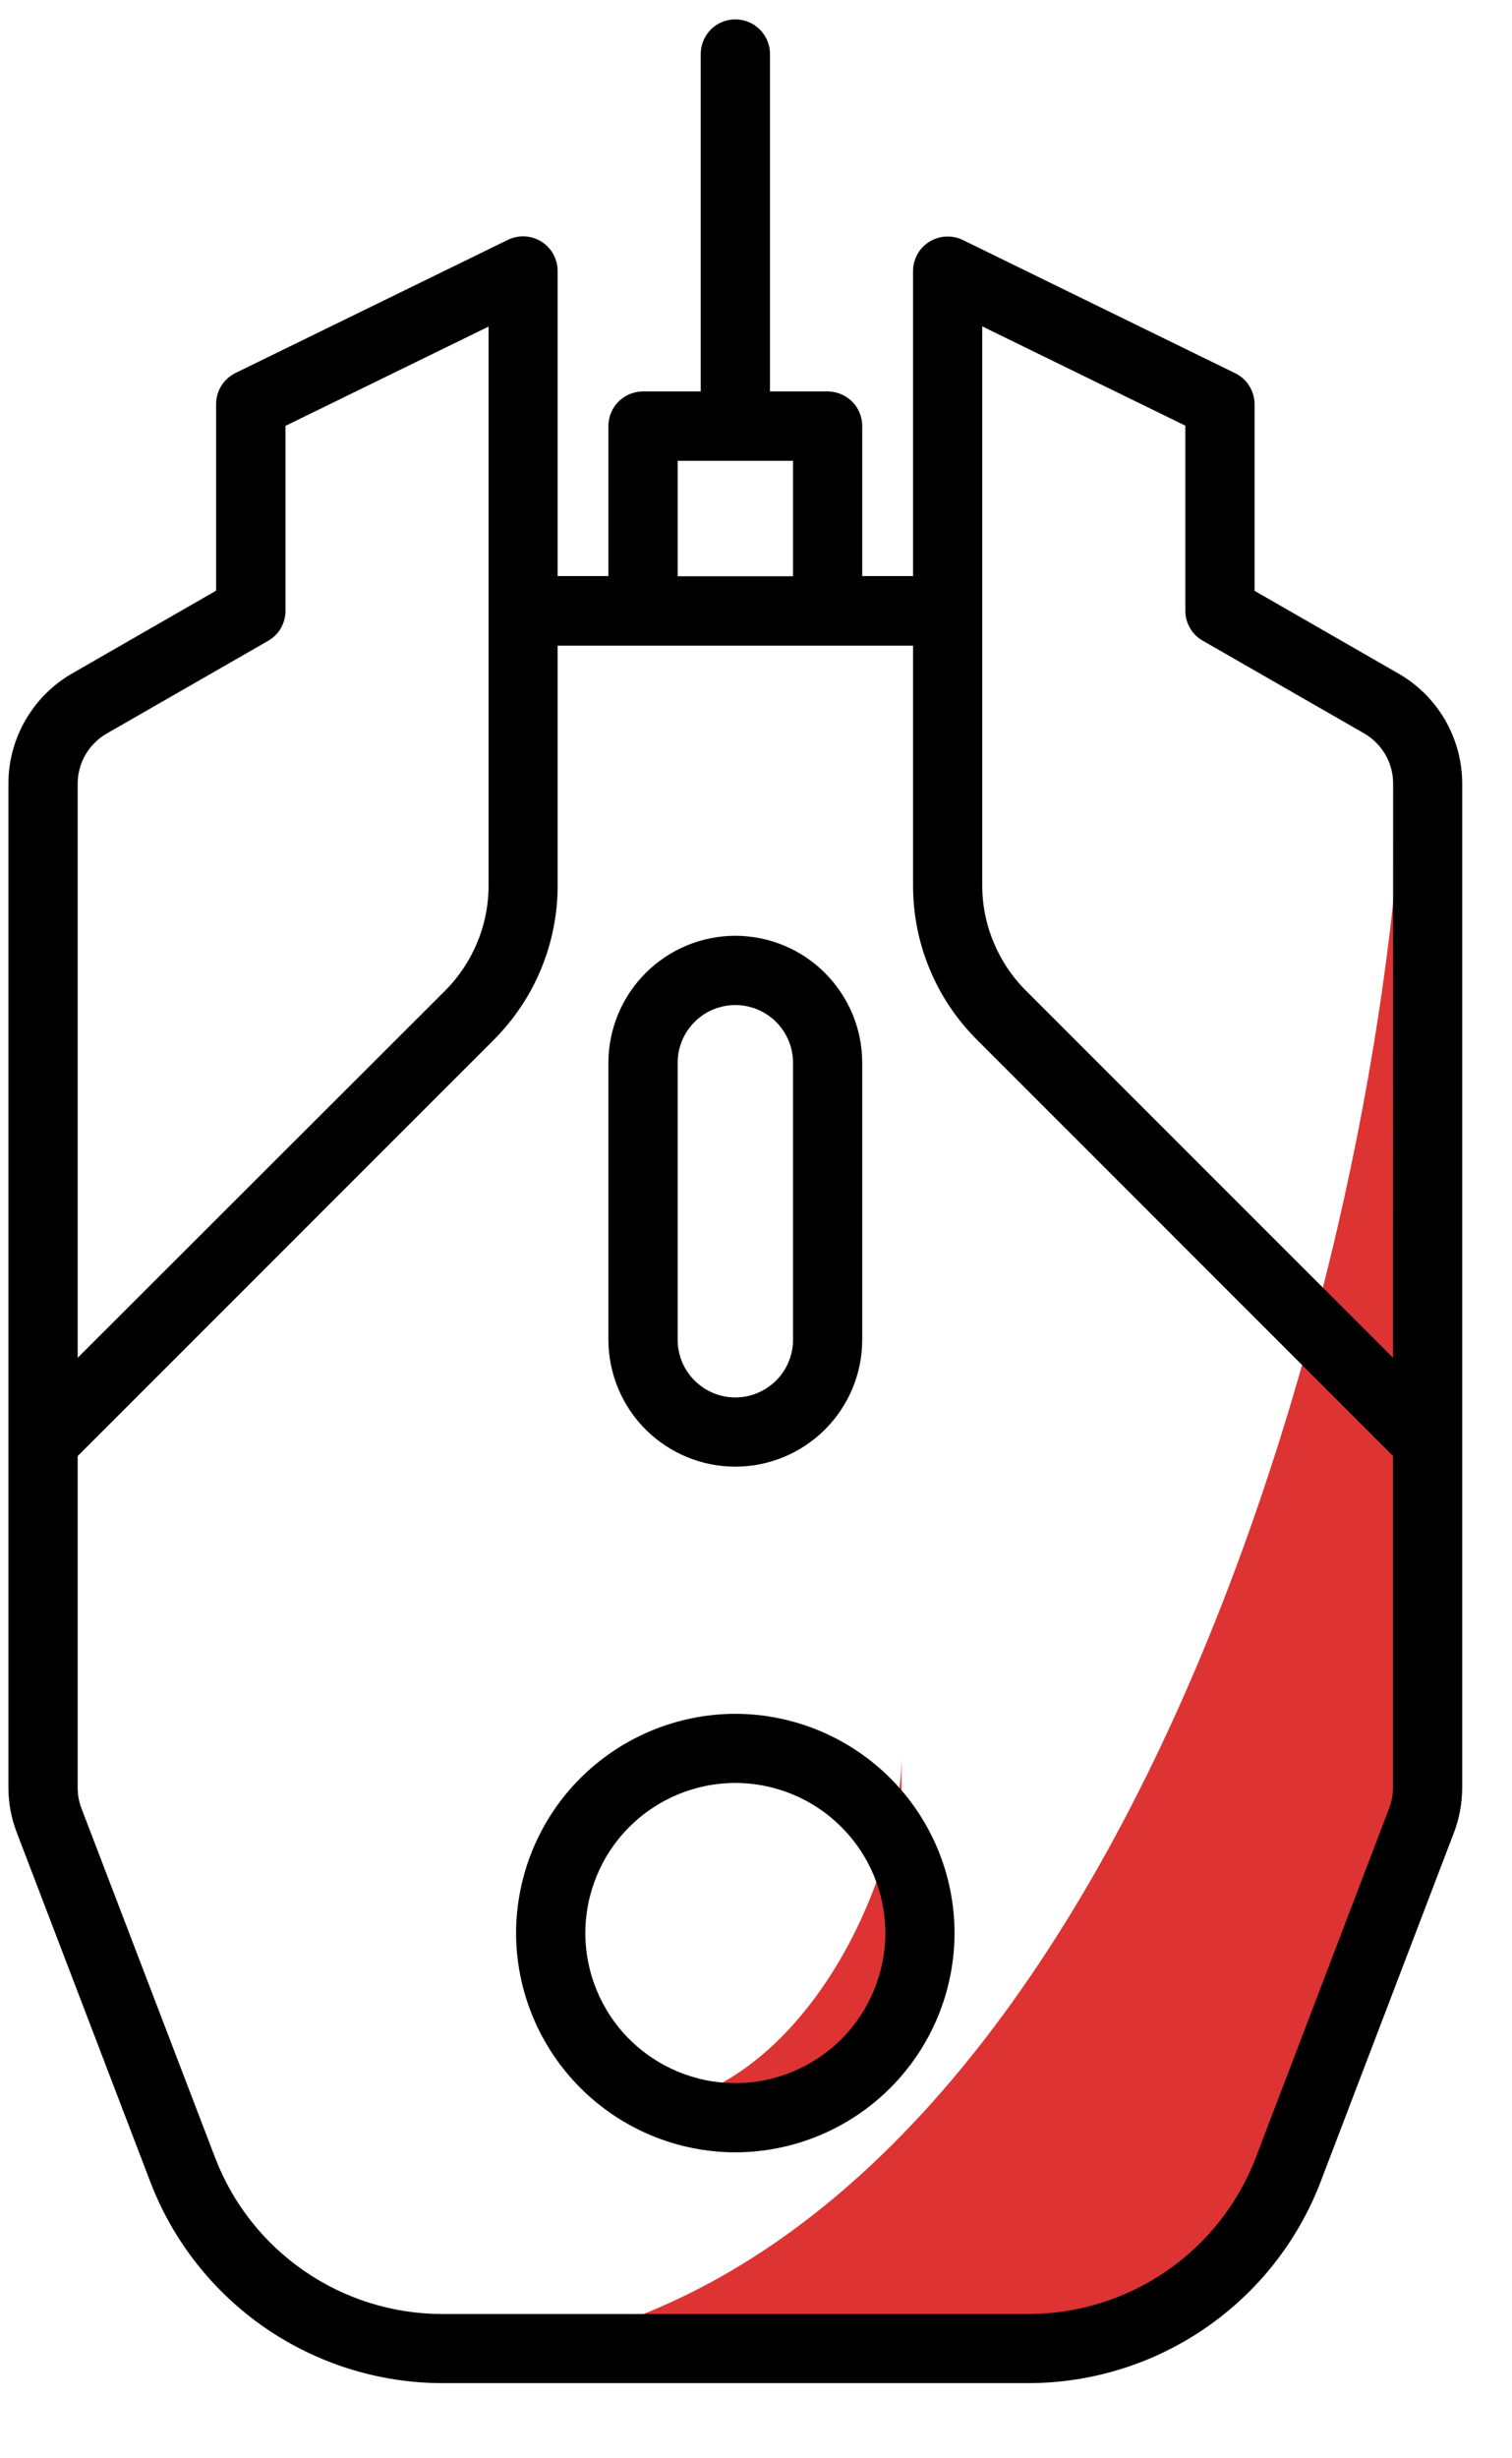 <svg width="16" height="26" viewBox="0 0 16 26" fill="none" xmlns="http://www.w3.org/2000/svg">
<path d="M5.393 24.864C12.008 23.84 14.811 12.773 14.859 7.672L15.164 19.032L13.664 22.971L12.063 24.75L5.393 24.864C4.823 24.952 4.224 24.965 3.597 24.894L5.393 24.864Z" fill="#DD3333"/>
<path d="M6.854 22.299C8.552 22.062 9.529 19.844 9.54 18.59V20.656L9.084 21.828L8.736 22.245C7.418 22.211 8.744 22.299 6.854 22.299Z" fill="#DD3333"/>
<path d="M14.799 7.124L13.276 6.249V4.276C13.276 4.207 13.256 4.14 13.22 4.082C13.184 4.023 13.132 3.977 13.07 3.947L10.188 2.538C10.133 2.511 10.071 2.499 10.009 2.502C9.947 2.505 9.887 2.524 9.834 2.557C9.781 2.59 9.738 2.635 9.708 2.689C9.678 2.743 9.662 2.804 9.662 2.866V6.093H9.124V4.506C9.124 4.409 9.086 4.316 9.017 4.247C8.948 4.179 8.855 4.14 8.758 4.14H8.148V0.571C8.148 0.474 8.109 0.381 8.04 0.312C7.972 0.243 7.878 0.205 7.781 0.205C7.684 0.205 7.591 0.243 7.522 0.312C7.454 0.381 7.415 0.474 7.415 0.571V4.14H6.804C6.707 4.14 6.614 4.179 6.545 4.247C6.477 4.316 6.438 4.409 6.438 4.506V6.093H5.901V2.866C5.901 2.804 5.885 2.743 5.855 2.688C5.825 2.634 5.781 2.588 5.729 2.555C5.676 2.523 5.616 2.503 5.554 2.5C5.492 2.497 5.43 2.51 5.374 2.537L2.492 3.945C2.431 3.975 2.379 4.022 2.342 4.08C2.306 4.138 2.287 4.206 2.287 4.274V6.247L0.763 7.123C0.558 7.241 0.389 7.41 0.27 7.615C0.152 7.819 0.089 8.051 0.089 8.287V18.904C0.089 19.068 0.119 19.23 0.178 19.383L1.594 23.085C1.834 23.707 2.256 24.241 2.805 24.62C3.354 24.998 4.004 25.202 4.671 25.205H10.892C11.559 25.202 12.21 24.999 12.759 24.62C13.308 24.242 13.731 23.707 13.971 23.085L15.385 19.384C15.444 19.23 15.473 19.068 15.473 18.904V8.287C15.473 8.051 15.41 7.82 15.292 7.615C15.174 7.411 15.004 7.242 14.799 7.124ZM7.171 4.874H8.392V6.095H7.171V4.874ZM0.822 8.288C0.822 8.181 0.85 8.076 0.904 7.983C0.958 7.89 1.035 7.813 1.128 7.759L2.837 6.778C2.893 6.746 2.94 6.7 2.972 6.644C3.004 6.588 3.021 6.525 3.021 6.461V4.504L5.17 3.454V9.36C5.171 9.569 5.13 9.776 5.05 9.968C4.97 10.161 4.853 10.336 4.705 10.483L0.822 14.361V8.288ZM14.741 18.906C14.741 18.98 14.727 19.054 14.701 19.123L13.287 22.825C13.1 23.309 12.772 23.725 12.345 24.019C11.918 24.313 11.412 24.472 10.894 24.474H4.671C4.152 24.472 3.646 24.313 3.22 24.019C2.793 23.725 2.464 23.309 2.278 22.825L0.862 19.126C0.835 19.056 0.822 18.982 0.822 18.908V15.4L5.222 11.001C5.438 10.786 5.609 10.53 5.726 10.248C5.842 9.967 5.902 9.665 5.901 9.36V6.829H9.662V9.36C9.661 9.665 9.72 9.967 9.837 10.248C9.953 10.53 10.125 10.785 10.341 11L14.741 15.399V18.906ZM14.741 14.361L10.859 10.48C10.711 10.333 10.594 10.158 10.514 9.965C10.434 9.773 10.393 9.566 10.394 9.357V3.452L12.543 4.502V6.459C12.543 6.523 12.56 6.586 12.592 6.642C12.624 6.698 12.671 6.744 12.727 6.776L14.436 7.757C14.529 7.811 14.606 7.888 14.66 7.981C14.714 8.074 14.742 8.179 14.742 8.286L14.741 14.361Z" fill="black"/>
<path d="M7.781 15.512C8.137 15.512 8.479 15.37 8.73 15.119C8.982 14.867 9.124 14.526 9.124 14.17V11.24C9.124 10.884 8.982 10.543 8.73 10.291C8.479 10.039 8.137 9.898 7.781 9.897C7.425 9.898 7.084 10.039 6.832 10.291C6.58 10.543 6.439 10.884 6.438 11.24V14.17C6.439 14.526 6.58 14.867 6.832 15.119C7.084 15.37 7.425 15.512 7.781 15.512ZM7.171 11.24C7.171 11.078 7.235 10.923 7.35 10.809C7.464 10.694 7.619 10.63 7.781 10.63C7.943 10.63 8.098 10.694 8.213 10.809C8.327 10.923 8.392 11.078 8.392 11.24V14.17C8.392 14.332 8.327 14.487 8.213 14.601C8.098 14.715 7.943 14.78 7.781 14.78C7.619 14.78 7.464 14.715 7.35 14.601C7.235 14.487 7.171 14.332 7.171 14.17V11.24Z" fill="black"/>
<path d="M7.781 18.126C7.167 18.127 6.577 18.372 6.142 18.806C5.707 19.24 5.463 19.829 5.461 20.444C5.462 21.059 5.707 21.648 6.142 22.083C6.577 22.518 7.166 22.763 7.781 22.764C8.396 22.763 8.986 22.518 9.421 22.083C9.856 21.648 10.1 21.059 10.101 20.444C10.1 19.829 9.855 19.24 9.42 18.806C8.985 18.372 8.396 18.127 7.781 18.126ZM7.781 22.032C7.36 22.032 6.957 21.864 6.659 21.567C6.361 21.269 6.194 20.865 6.194 20.444C6.195 20.023 6.362 19.62 6.659 19.323C6.957 19.025 7.36 18.858 7.781 18.857C8.202 18.858 8.606 19.025 8.903 19.323C9.201 19.62 9.368 20.023 9.369 20.444C9.368 20.865 9.201 21.269 8.904 21.567C8.606 21.864 8.202 22.032 7.781 22.032Z" fill="black"/>
</svg>
